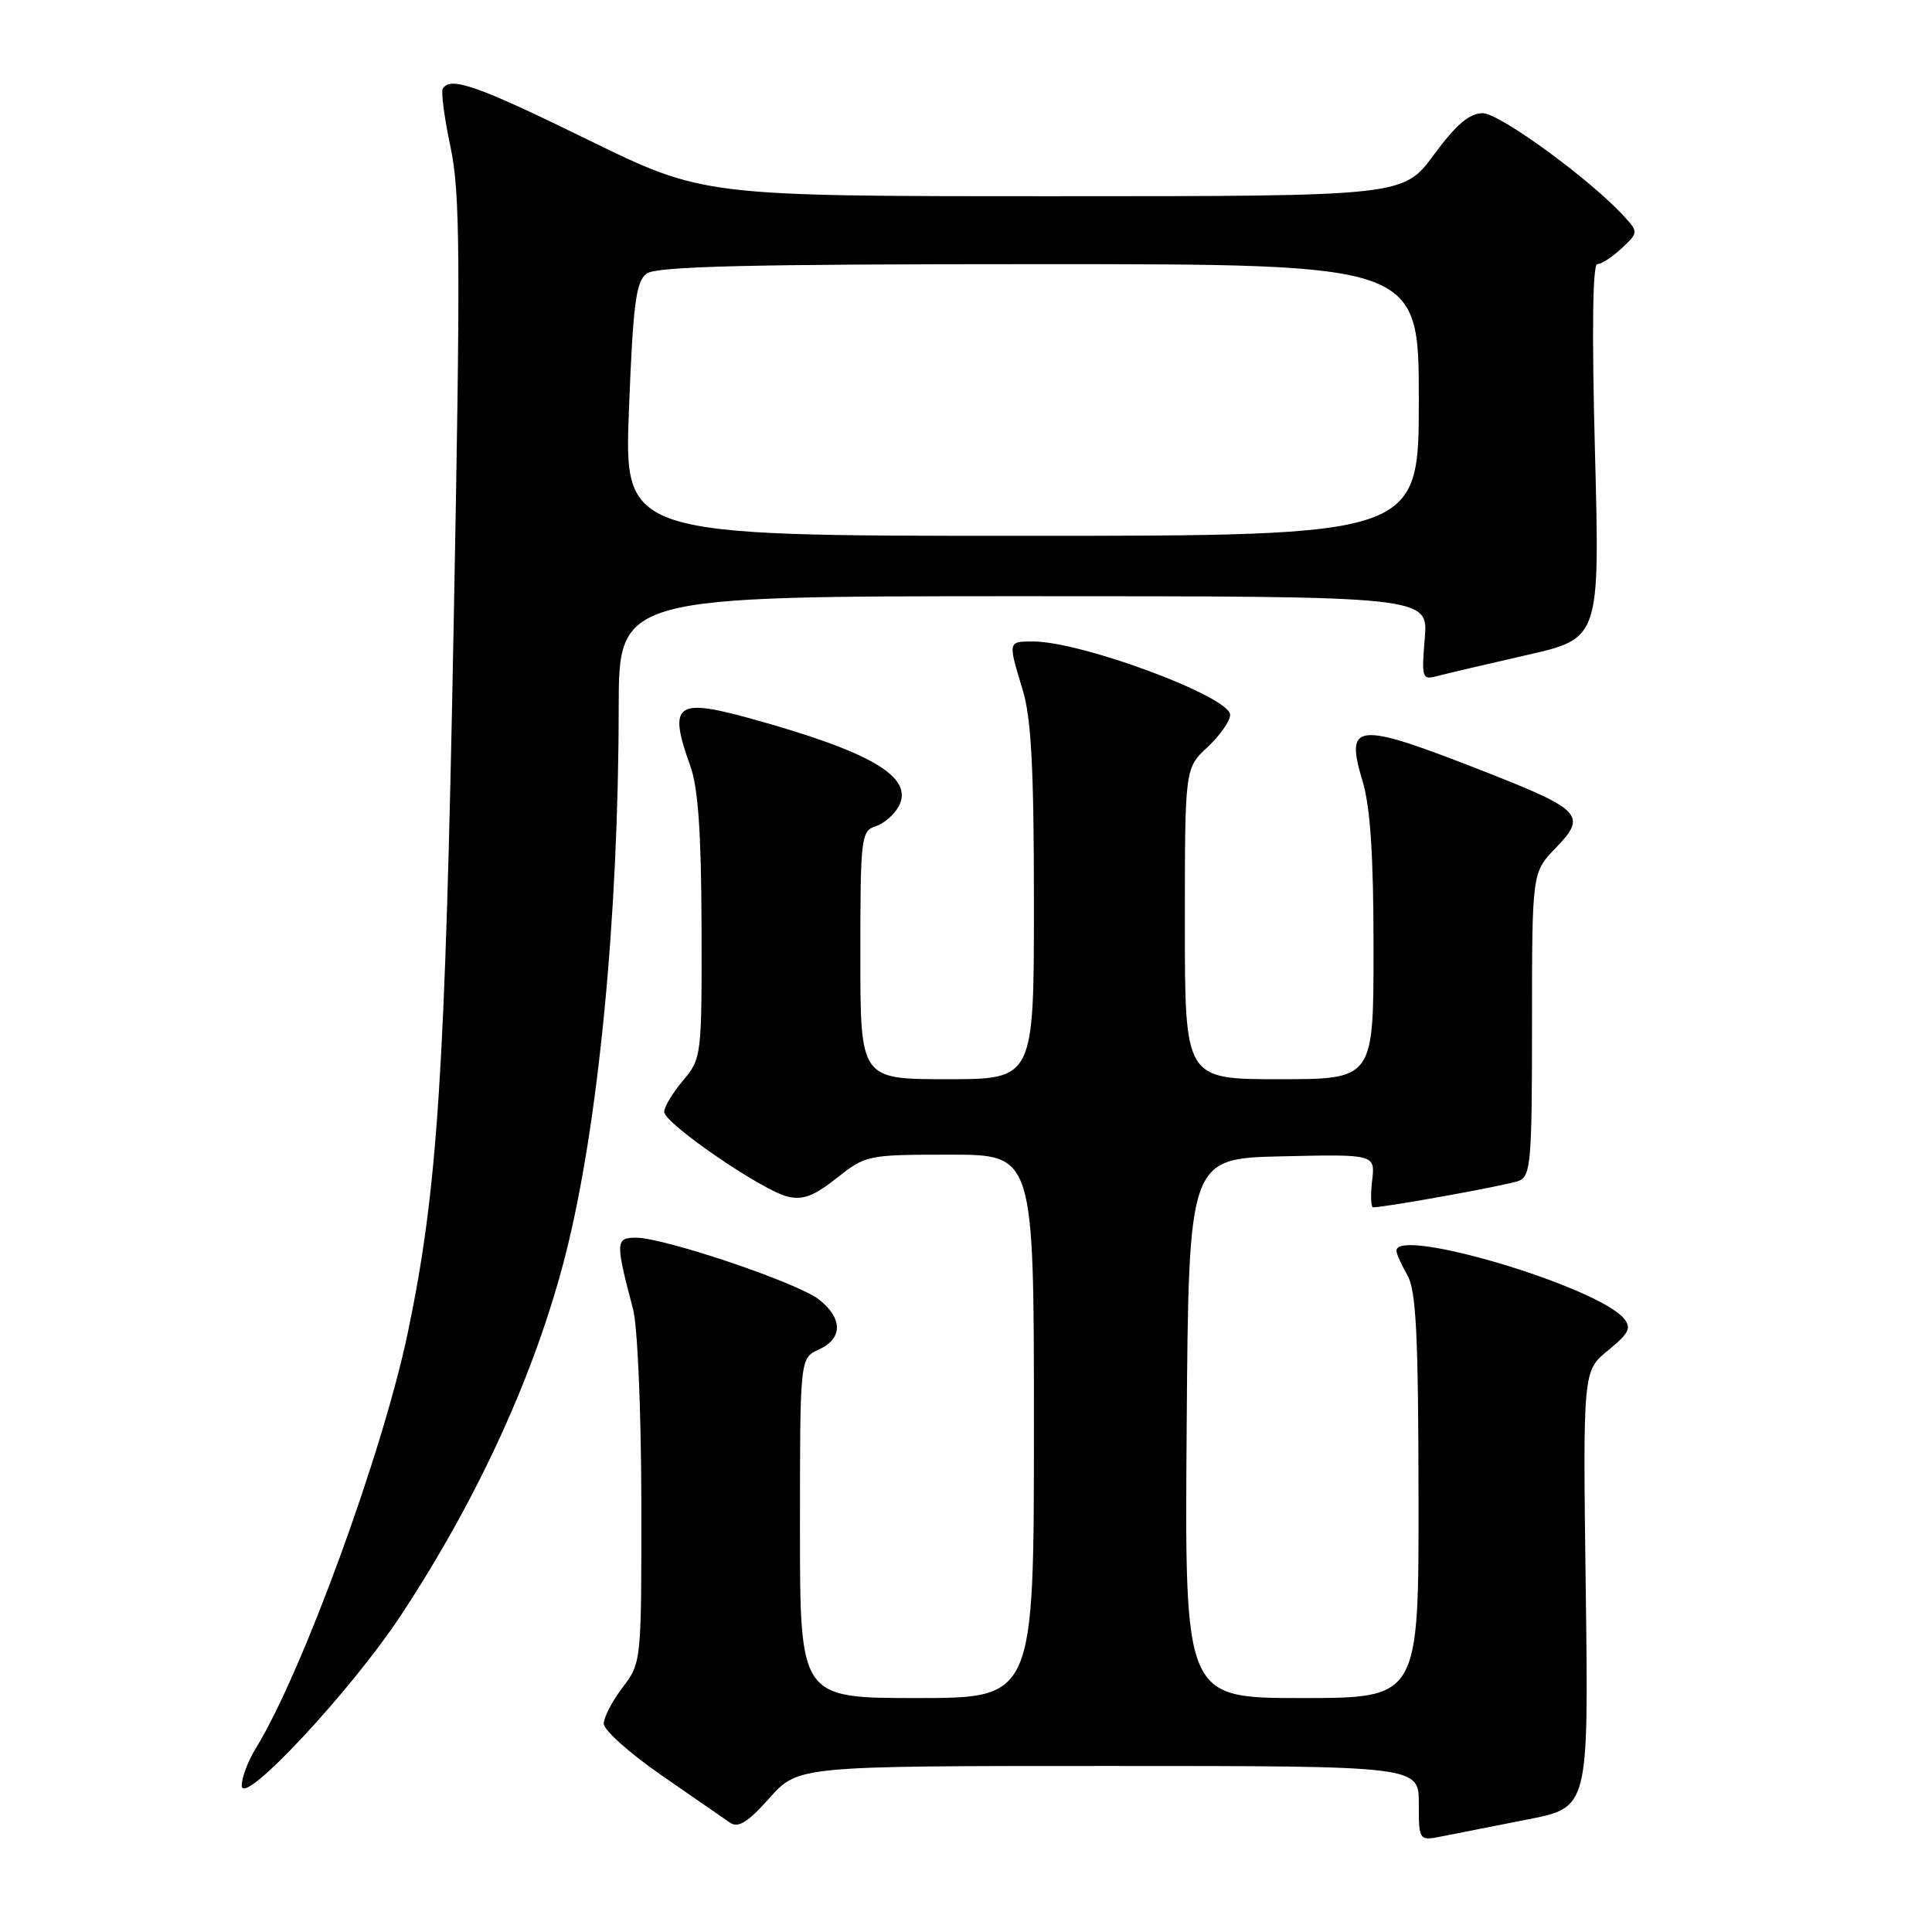 <?xml version="1.0" encoding="UTF-8" standalone="no"?>
<!DOCTYPE svg PUBLIC "-//W3C//DTD SVG 1.1//EN" "http://www.w3.org/Graphics/SVG/1.1/DTD/svg11.dtd" >
<svg xmlns="http://www.w3.org/2000/svg" xmlns:xlink="http://www.w3.org/1999/xlink" version="1.1" viewBox="0 0 256 256">
 <g >
 <path fill="currentColor"
d=" M 202.50 241.07 C 210.50 239.50 210.50 239.50 210.12 210.58 C 209.74 181.66 209.74 181.66 213.08 178.93 C 215.85 176.67 216.21 175.96 215.18 174.71 C 211.64 170.45 184.88 162.49 185.04 165.75 C 185.05 166.16 185.71 167.62 186.50 169.00 C 187.64 170.99 187.94 176.94 187.96 198.25 C 188.00 225.00 188.00 225.00 172.49 225.00 C 156.97 225.00 156.97 225.00 157.24 189.25 C 157.50 153.50 157.50 153.50 169.86 153.22 C 182.23 152.94 182.23 152.94 181.81 156.47 C 181.59 158.41 181.65 159.99 181.95 159.98 C 183.93 159.92 199.83 157.03 201.25 156.47 C 202.84 155.85 203.00 153.90 203.00 135.69 C 203.00 115.60 203.00 115.60 206.16 112.34 C 210.31 108.06 209.59 107.29 196.74 102.25 C 179.66 95.55 178.19 95.66 180.53 103.45 C 181.58 106.92 182.00 113.31 182.00 125.66 C 182.00 143.00 182.00 143.00 169.50 143.00 C 157.00 143.00 157.00 143.00 157.00 122.40 C 157.00 101.80 157.00 101.80 160.00 99.00 C 161.65 97.46 163.00 95.53 163.00 94.72 C 163.00 92.32 143.35 85.00 136.89 85.00 C 133.54 85.00 133.55 84.96 135.51 91.41 C 136.65 95.15 137.00 101.85 137.00 119.66 C 137.00 143.00 137.00 143.00 125.50 143.00 C 114.00 143.00 114.00 143.00 114.00 126.57 C 114.00 111.01 114.11 110.10 116.00 109.50 C 117.10 109.15 118.49 107.96 119.08 106.85 C 121.16 102.96 115.47 99.61 99.14 95.12 C 89.55 92.49 88.53 93.33 91.47 101.50 C 92.51 104.38 92.92 110.36 92.96 122.86 C 93.00 139.94 92.96 140.26 90.50 143.18 C 89.12 144.82 88.00 146.68 88.01 147.33 C 88.01 148.84 100.86 157.67 104.31 158.54 C 106.37 159.06 107.82 158.51 110.87 156.10 C 114.72 153.05 114.98 153.00 125.89 153.00 C 137.00 153.00 137.00 153.00 137.00 189.00 C 137.00 225.00 137.00 225.00 121.50 225.00 C 106.00 225.00 106.00 225.00 106.00 202.48 C 106.00 179.96 106.00 179.96 108.50 178.82 C 111.69 177.37 111.69 174.69 108.52 172.19 C 105.69 169.97 88.03 164.00 84.27 164.00 C 81.55 164.00 81.53 164.55 83.89 173.50 C 84.48 175.70 84.96 187.12 84.98 198.91 C 85.00 220.21 84.99 220.33 82.50 223.59 C 81.13 225.39 80.00 227.56 80.00 228.40 C 80.00 229.25 83.44 232.32 87.63 235.22 C 91.83 238.12 95.92 240.95 96.71 241.50 C 97.82 242.26 99.06 241.50 101.96 238.25 C 105.77 234.00 105.77 234.00 146.89 234.00 C 188.00 234.00 188.00 234.00 188.00 238.97 C 188.00 243.95 188.00 243.95 191.25 243.29 C 193.04 242.93 198.10 241.93 202.50 241.07 Z  M 53.18 213.95 C 63.41 198.40 70.94 181.89 74.92 166.32 C 79.26 149.30 81.96 121.66 81.98 93.75 C 82.00 79.00 82.00 79.00 135.62 79.00 C 189.25 79.00 189.25 79.00 188.79 84.57 C 188.35 89.84 188.44 90.12 190.41 89.59 C 191.56 89.28 196.89 88.03 202.25 86.81 C 211.99 84.60 211.99 84.60 211.34 59.80 C 210.92 43.97 211.03 35.00 211.65 35.00 C 212.19 35.00 213.64 34.06 214.88 32.90 C 217.06 30.86 217.08 30.74 215.31 28.79 C 210.95 23.94 198.73 15.00 196.47 15.00 C 194.71 15.00 192.97 16.48 190.00 20.50 C 185.94 26.00 185.94 26.00 139.56 26.00 C 93.18 26.00 93.18 26.00 77.87 18.50 C 63.23 11.33 59.67 10.08 58.67 11.75 C 58.42 12.16 58.88 15.65 59.70 19.50 C 60.98 25.57 61.04 34.10 60.10 83.50 C 58.99 142.25 57.99 157.65 54.04 176.57 C 50.72 192.46 40.05 221.64 33.92 231.62 C 32.86 233.33 32.01 235.58 32.03 236.62 C 32.07 239.54 46.57 224.00 53.18 213.95 Z  M 83.34 54.25 C 83.89 40.17 84.27 37.30 85.69 36.25 C 86.99 35.29 99.01 35.00 137.69 35.00 C 188.00 35.00 188.00 35.00 188.00 53.00 C 188.00 71.00 188.00 71.00 135.34 71.00 C 82.69 71.00 82.69 71.00 83.34 54.25 Z "/>
</g>
</svg>